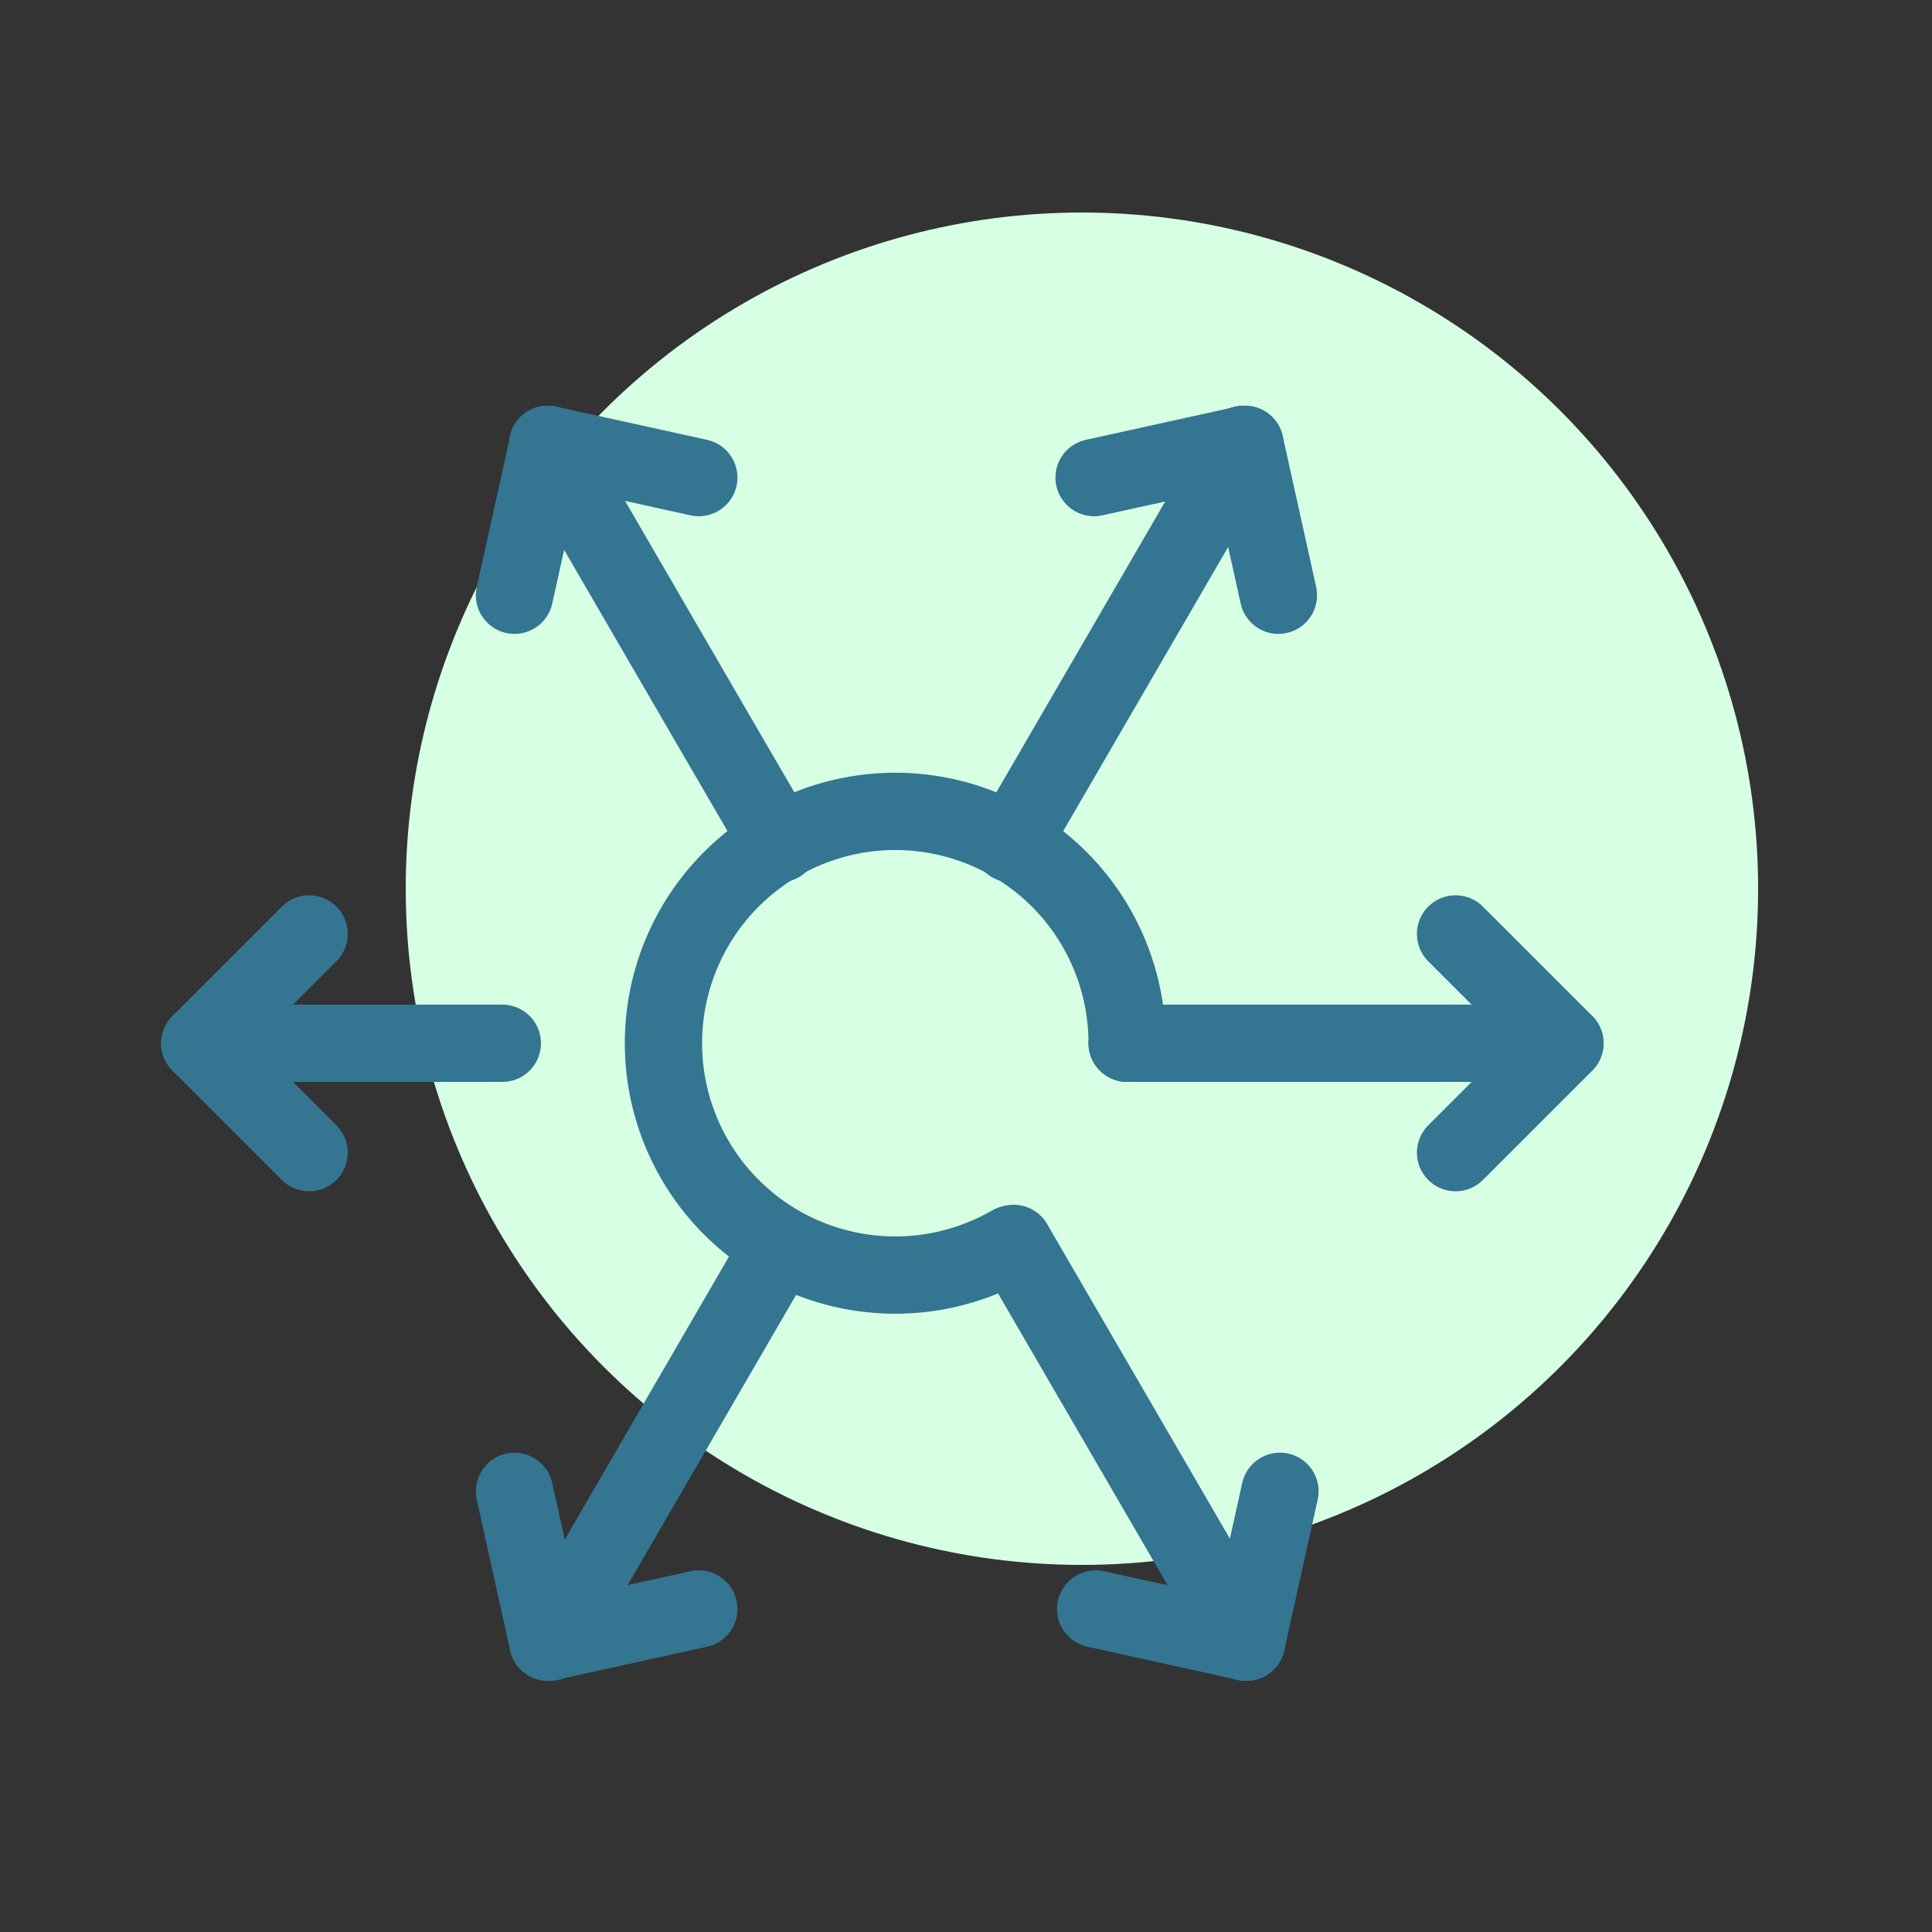 <svg id="Layer_1" data-name="Layer 1" xmlns="http://www.w3.org/2000/svg" viewBox="0 0 100 100"><rect x="0" y="0" width="100" height="100" fill="#333333" stroke="none"/><defs><style>.cls-1{fill:#d7ffe4;}.cls-2{fill:none;stroke:#347591;stroke-linecap:round;stroke-linejoin:round;stroke-width:4px;}</style></defs><title>colored</title><circle class="cls-1" cx="56" cy="46" r="35"/><line class="cls-2" x1="75.34" y1="48.34" x2="81" y2="54"/><line class="cls-2" x1="75.34" y1="59.66" x2="81" y2="54"/><polyline class="cls-2" points="40.35 43.67 37.34 38.5 28.34 23"/><line class="cls-2" x1="52.34" y1="43.67" x2="64.34" y2="23"/><line class="cls-2" x1="14" y1="54" x2="26" y2="54"/><line class="cls-2" x1="79" y1="54" x2="58.34" y2="54"/><line class="cls-2" x1="56.63" y1="24.72" x2="64.44" y2="23"/><line class="cls-2" x1="66.17" y1="30.81" x2="64.44" y2="23"/><line class="cls-2" x1="36.17" y1="24.72" x2="28.36" y2="23"/><line class="cls-2" x1="26.63" y1="30.81" x2="28.36" y2="23"/><polyline class="cls-2" points="52.47 64.36 52.84 65 52.84 65 52.84 65 64.46 85"/><line class="cls-2" x1="40.34" y1="64.53" x2="28.46" y2="85"/><line class="cls-2" x1="36.17" y1="83.28" x2="28.36" y2="85"/><line class="cls-2" x1="26.63" y1="77.19" x2="28.36" y2="85"/><line class="cls-2" x1="56.71" y1="83.28" x2="64.52" y2="85"/><line class="cls-2" x1="66.25" y1="77.19" x2="64.52" y2="85"/><line class="cls-2" x1="16" y1="59.66" x2="10.34" y2="54"/><line class="cls-2" x1="16" y1="48.34" x2="10.34" y2="54"/><path class="cls-2" d="M52.34,64.39a12,12,0,1,1,6-10.39"/></svg>